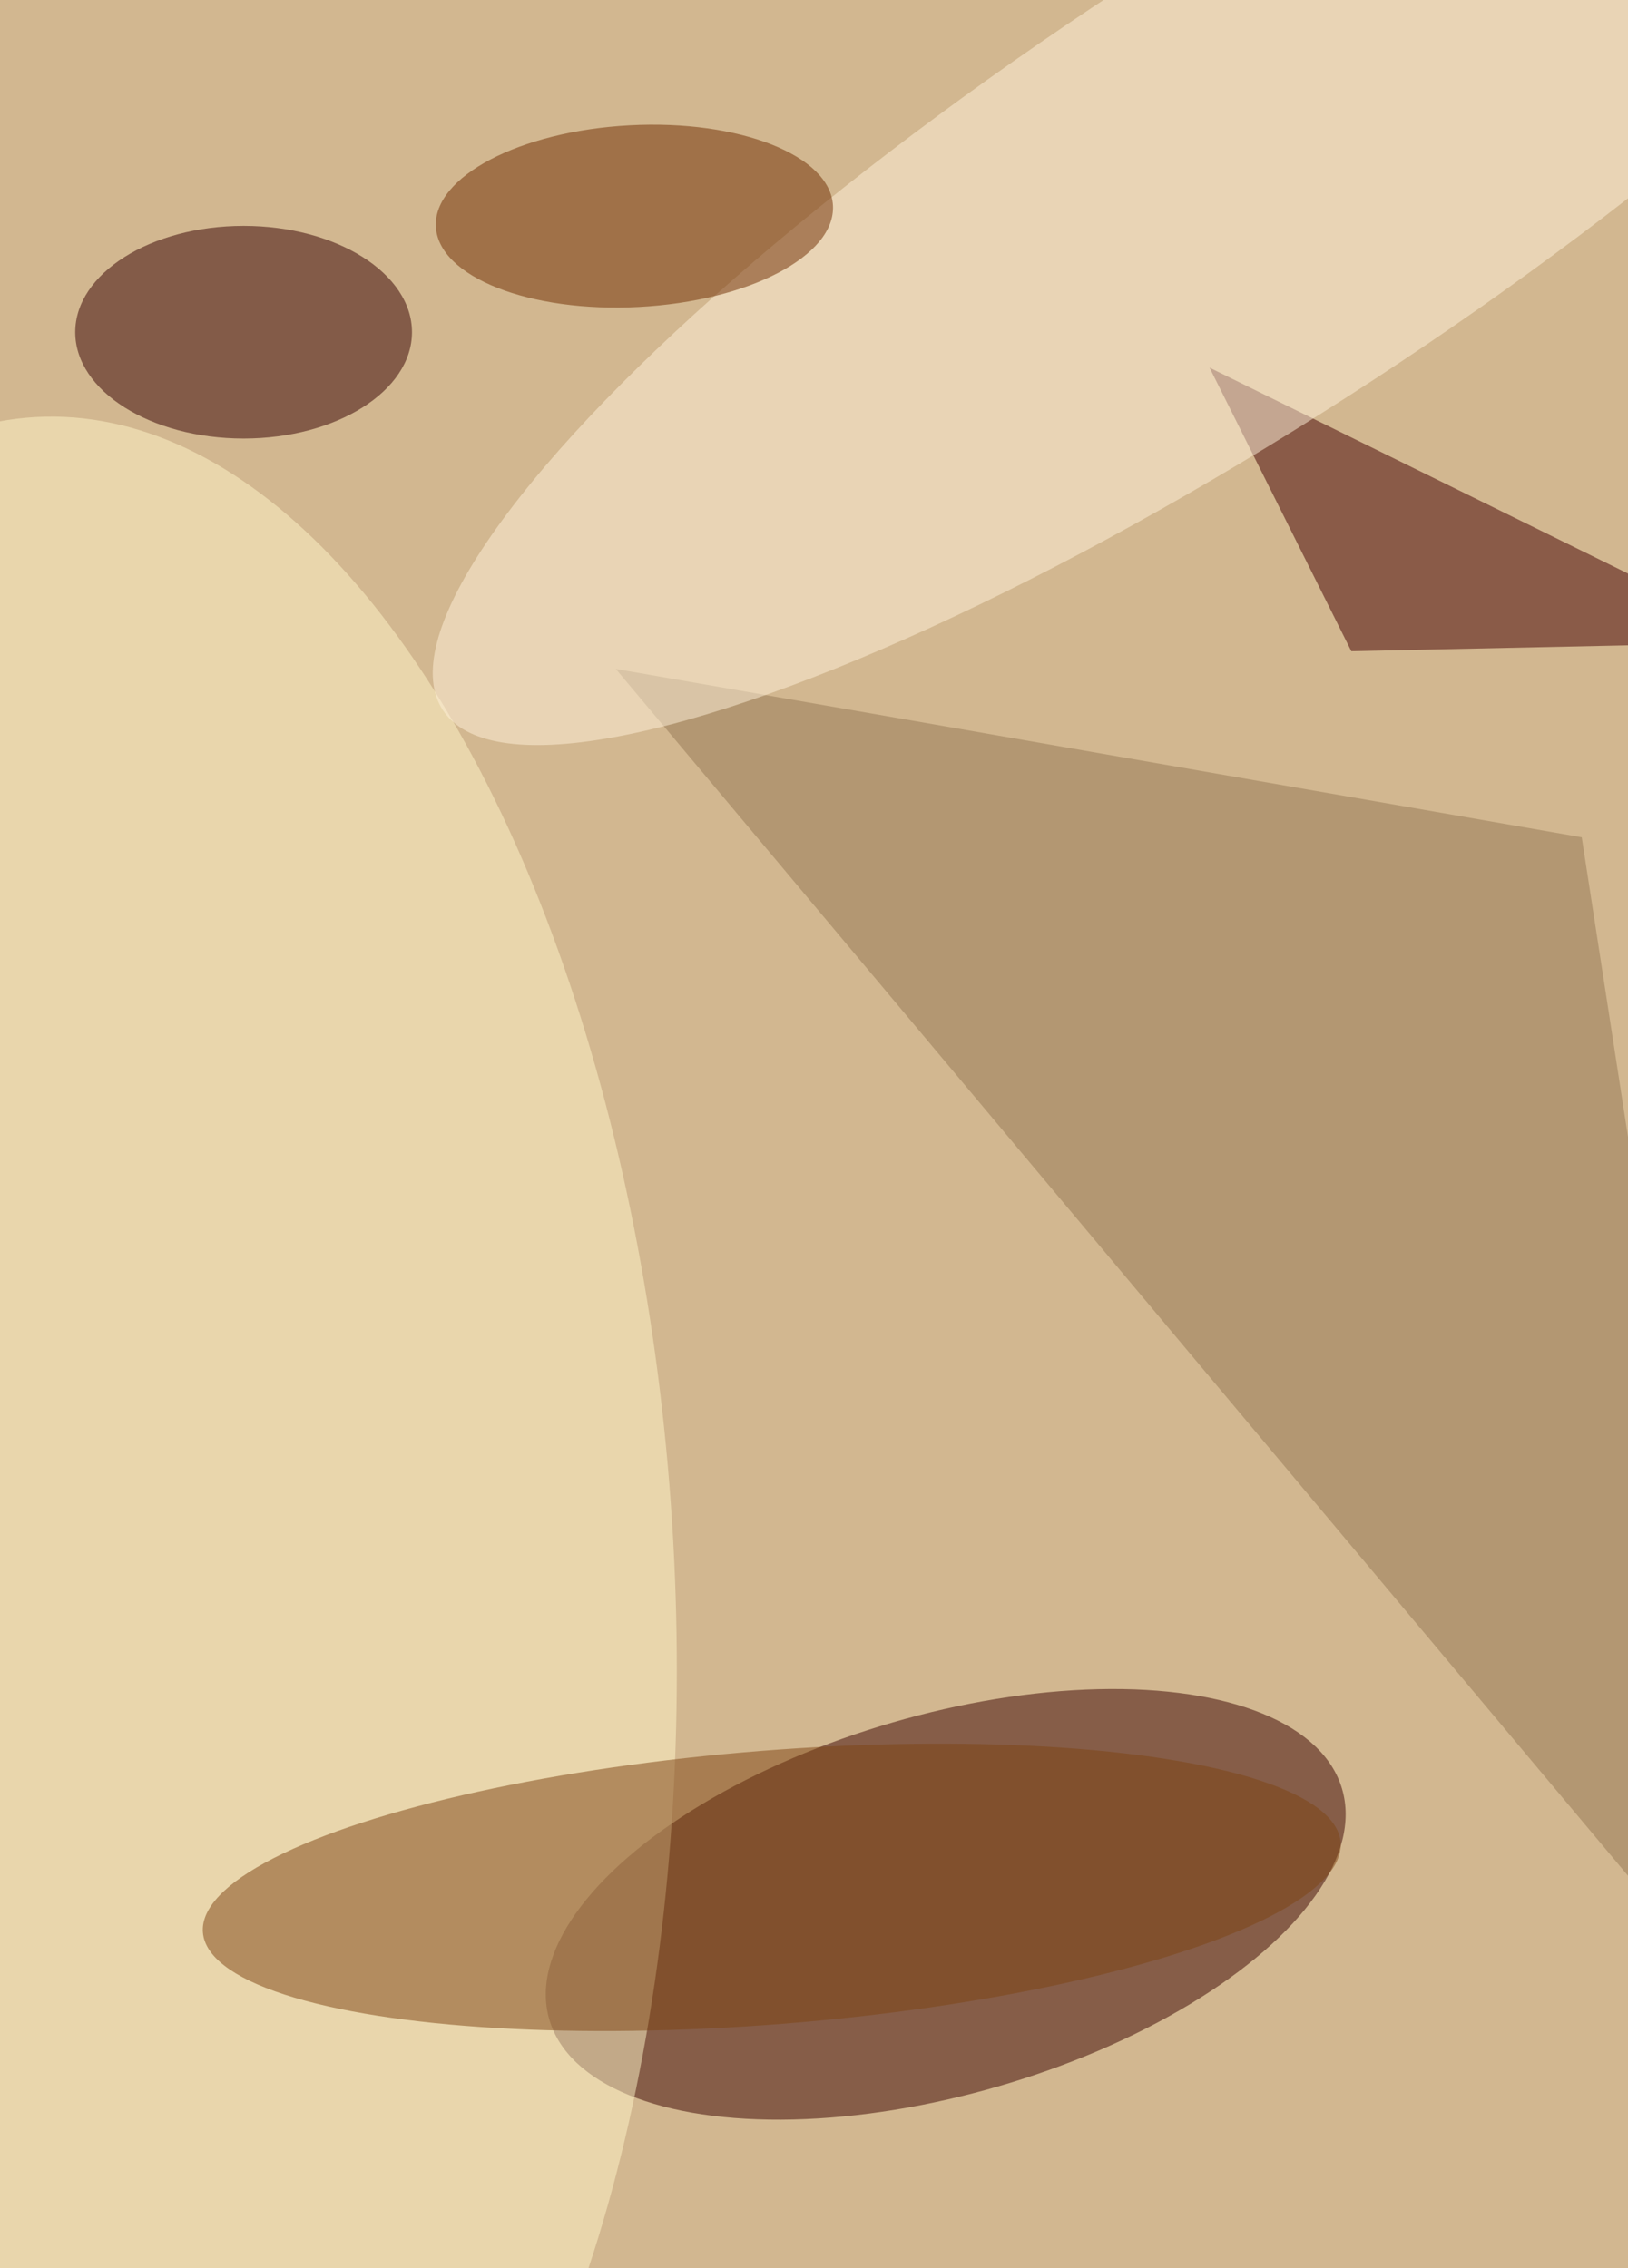 <svg xmlns="http://www.w3.org/2000/svg" viewBox="0 0 600 836"><filter id="b"><feGaussianBlur stdDeviation="12" /></filter><path fill="#d2b790" d="M0 0h600v836H0z"/><g filter="url(#b)" transform="translate(1.6 1.6) scale(3.266)" fill-opacity=".5"><ellipse fill="#3b0400" rx="1" ry="1" transform="rotate(-16.2 806.4 -266) scale(46.583 21.381)"/><ellipse fill="#fff6c8" rx="1" ry="1" transform="matrix(-7.292 -130.421 64.677 -3.616 10.8 177)"/><ellipse fill="#350000" cx="27" cy="37" rx="19" ry="12"/><path fill="#430100" d="M152 73l47-1-63-31z"/><path fill="#957955" d="M178 94L69 75l130 155z"/><ellipse fill="#fff3db" rx="1" ry="1" transform="matrix(14.379 21.995 -90.622 59.241 140.1 20.4)"/><ellipse fill="#7f4513" rx="1" ry="1" transform="matrix(1.218 15.399 -64.193 5.08 86.6 212.5)"/><ellipse fill="#6f2c00" rx="1" ry="1" transform="matrix(.549 10.249 -22.405 1.2 71.1 23.9)"/></g></svg>